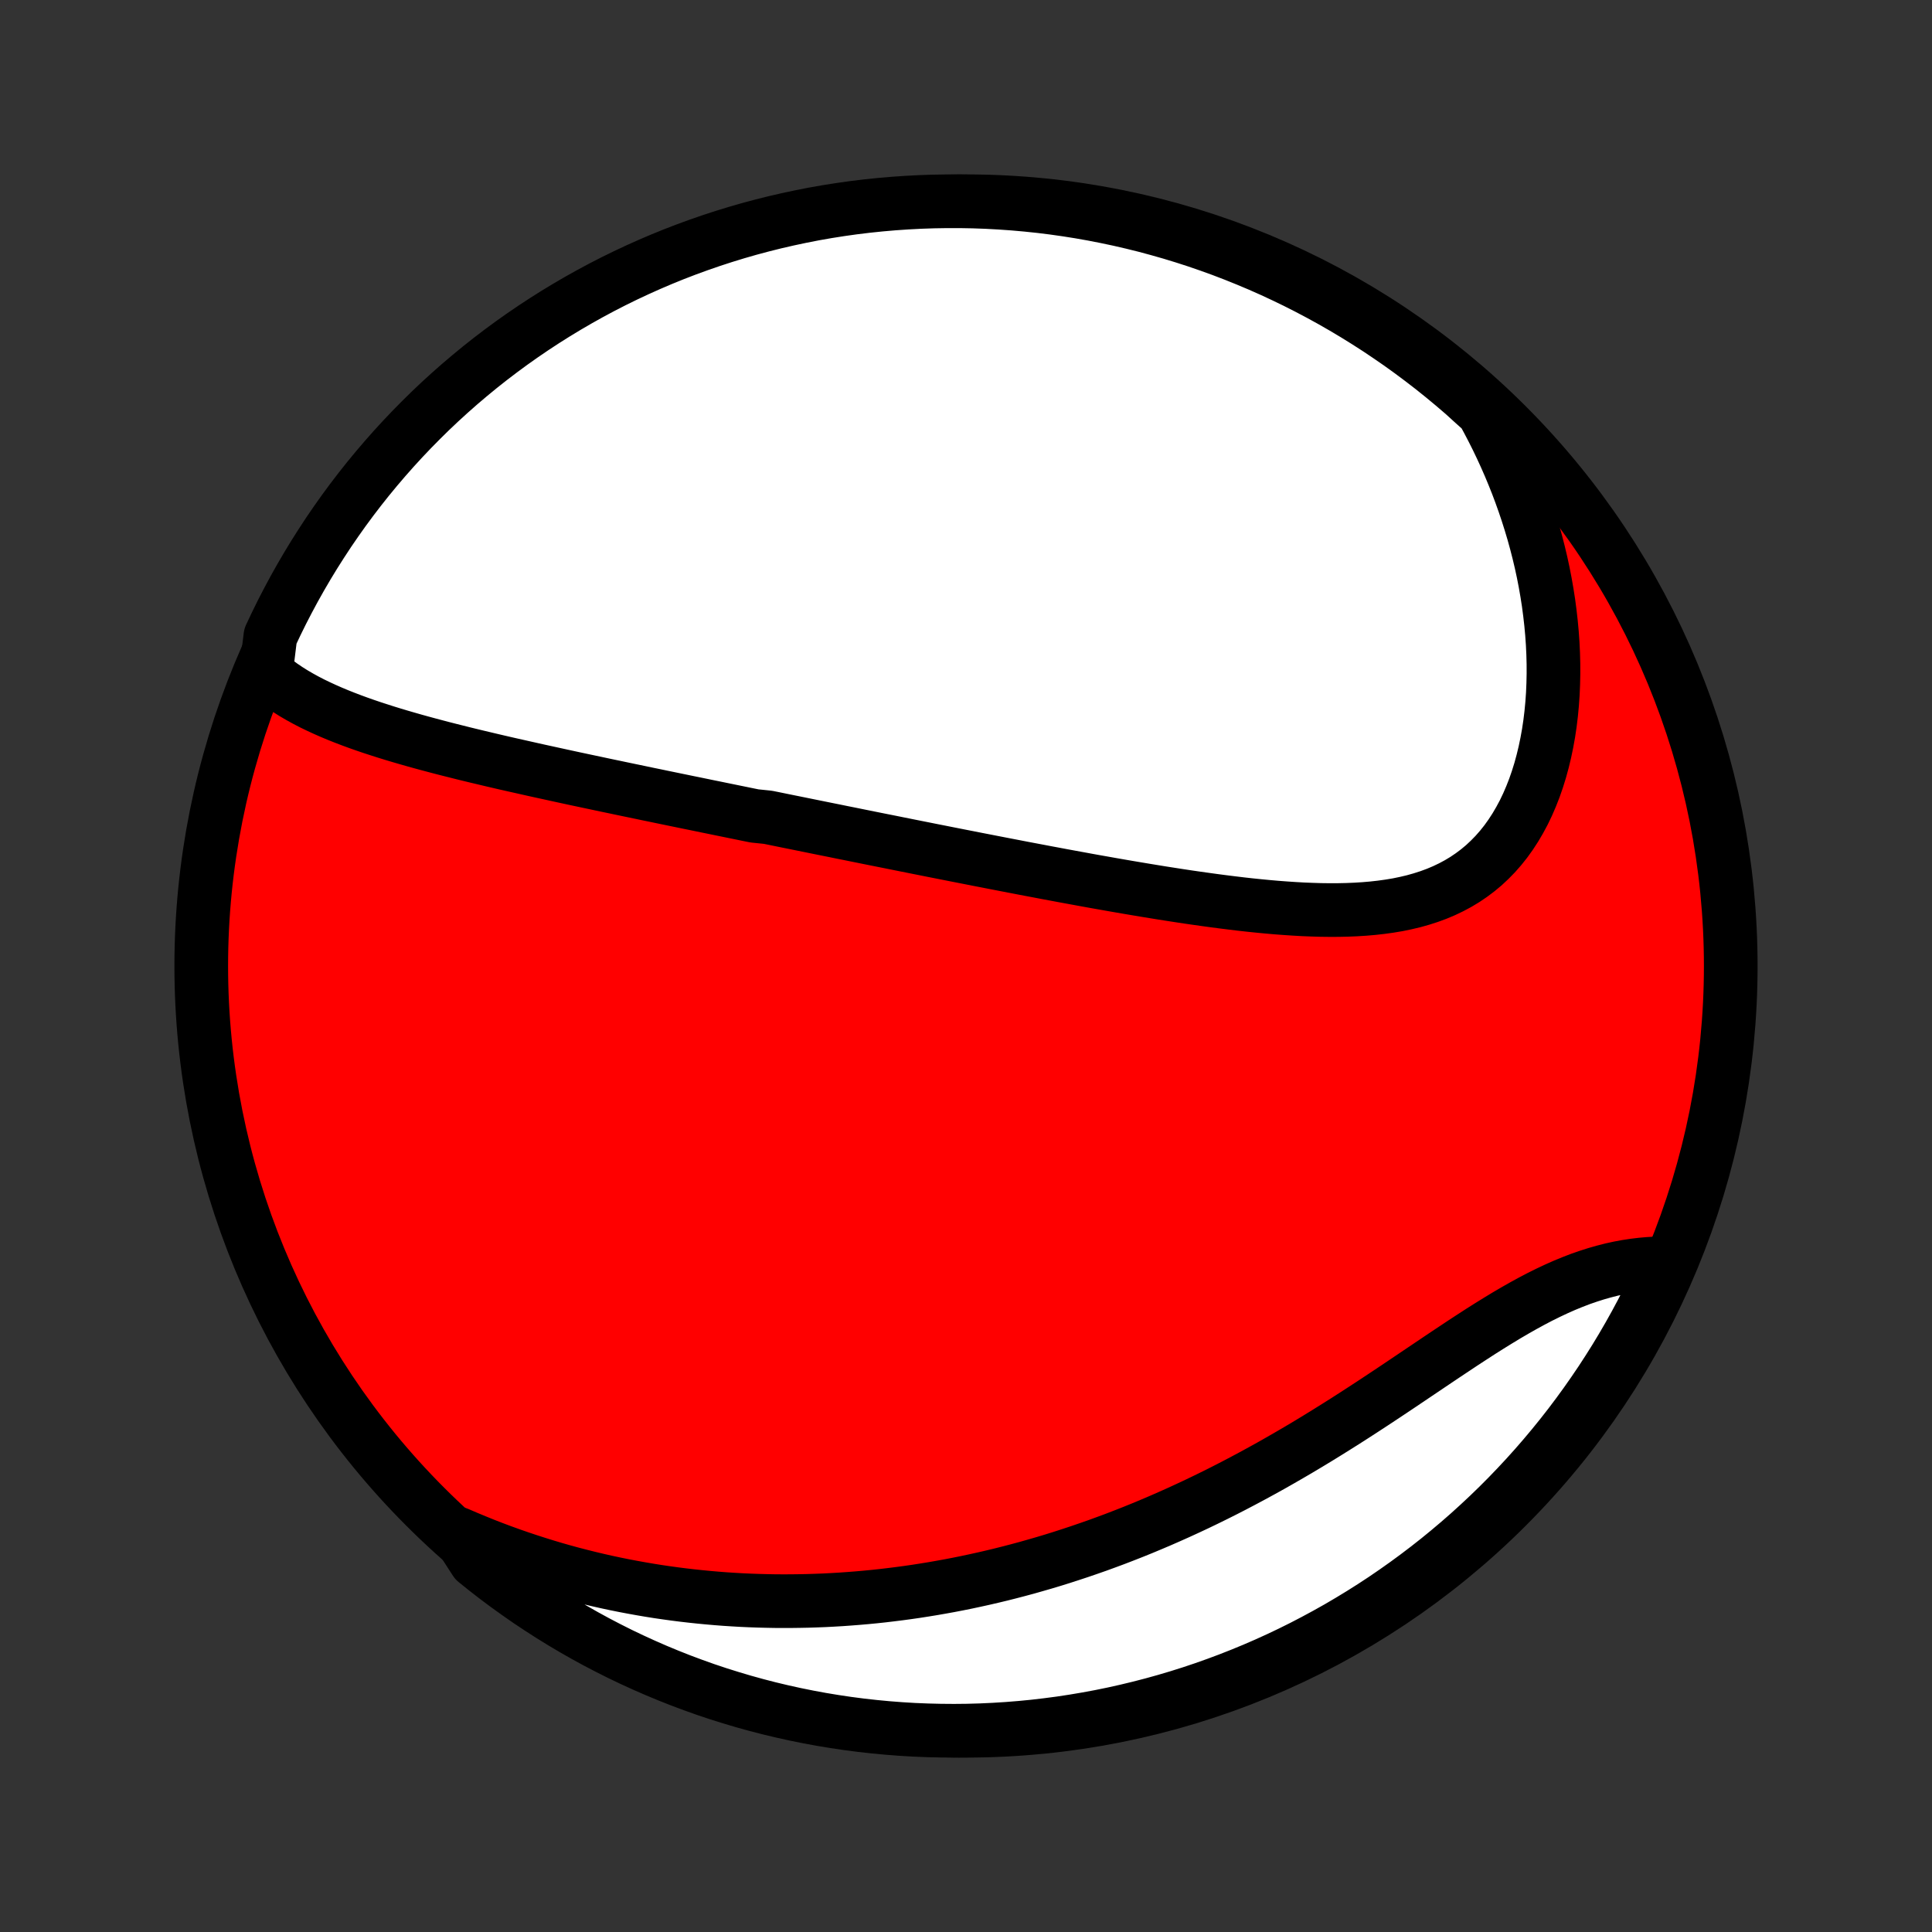<?xml version="1.0" encoding="utf-8" standalone="no"?>
<!DOCTYPE svg PUBLIC "-//W3C//DTD SVG 1.1//EN"
  "http://www.w3.org/Graphics/SVG/1.1/DTD/svg11.dtd">
<!-- Created with matplotlib (http://matplotlib.org/) -->
<svg height="72pt" version="1.1" viewBox="0 0 72 72" width="72pt" xmlns="http://www.w3.org/2000/svg" xmlns:xlink="http://www.w3.org/1999/xlink">
 <rect x="0" y="0" width="72" height="72" fill="#333333" stroke="none"/>
 <defs>
  <style type="text/css">
*{stroke-linecap:butt;stroke-linejoin:round;}
  </style>
 </defs>
 <g id="figure_1">
  <g id="patch_1">
   <path d="
M0 72
L72 72
L72 0
L0 0
z
" style="fill:none;"/>
  </g>
  <g id="axes_1">
   <g id="PatchCollection_1">
    <defs>
     <path d="
M36 -7.5
C43.558 -7.5 50.808 -10.503 56.153 -15.848
C61.497 -21.192 64.5 -28.442 64.5 -36
C64.5 -43.558 61.497 -50.808 56.153 -56.153
C50.808 -61.497 43.558 -64.5 36 -64.5
C28.442 -64.5 21.192 -61.497 15.848 -56.153
C10.503 -50.808 7.5 -43.558 7.5 -36
C7.5 -28.442 10.503 -21.192 15.848 -15.848
C21.192 -10.503 28.442 -7.5 36 -7.5
z
" id="C0_0_a811fe30f3"/>
     <path d="
M9.909 -46.924
L10.103 -46.757
L10.304 -46.597
L10.512 -46.446
L10.727 -46.301
L10.946 -46.163
L11.171 -46.032
L11.4 -45.906
L11.634 -45.785
L11.872 -45.67
L12.113 -45.559
L12.357 -45.452
L12.604 -45.349
L12.853 -45.25
L13.105 -45.154
L13.358 -45.061
L13.614 -44.971
L13.87 -44.884
L14.129 -44.8
L14.388 -44.717
L14.648 -44.637
L14.909 -44.559
L15.17 -44.483
L15.432 -44.408
L15.695 -44.335
L15.957 -44.264
L16.22 -44.194
L16.482 -44.125
L16.745 -44.058
L17.008 -43.992
L17.27 -43.926
L17.532 -43.862
L17.793 -43.799
L18.055 -43.737
L18.315 -43.675
L18.576 -43.614
L18.835 -43.554
L19.095 -43.495
L19.354 -43.437
L19.612 -43.379
L19.869 -43.321
L20.126 -43.264
L20.383 -43.208
L20.639 -43.152
L20.894 -43.096
L21.148 -43.041
L21.402 -42.986
L21.656 -42.932
L21.909 -42.878
L22.161 -42.825
L22.413 -42.771
L22.664 -42.718
L22.915 -42.666
L23.165 -42.613
L23.415 -42.561
L23.665 -42.509
L23.914 -42.457
L24.162 -42.405
L24.411 -42.354
L24.659 -42.302
L24.907 -42.251
L25.154 -42.2
L25.402 -42.149
L25.649 -42.098
L25.896 -42.048
L26.143 -41.997
L26.39 -41.946
L26.637 -41.896
L26.884 -41.845
L27.13 -41.795
L27.378 -41.744
L27.625 -41.694
L27.872 -41.643
L28.12 -41.593
L28.616 -41.542
L28.864 -41.492
L29.113 -41.441
L29.363 -41.39
L29.612 -41.34
L29.863 -41.289
L30.114 -41.238
L30.365 -41.187
L30.617 -41.136
L30.87 -41.085
L31.124 -41.034
L31.378 -40.982
L31.634 -40.931
L31.89 -40.879
L32.147 -40.827
L32.405 -40.775
L32.664 -40.723
L32.924 -40.671
L33.186 -40.619
L33.448 -40.566
L33.712 -40.513
L33.977 -40.46
L34.243 -40.407
L34.51 -40.354
L34.779 -40.3
L35.049 -40.247
L35.321 -40.193
L35.594 -40.139
L35.869 -40.085
L36.145 -40.031
L36.423 -39.976
L36.702 -39.922
L36.984 -39.867
L37.267 -39.812
L37.551 -39.757
L37.837 -39.702
L38.126 -39.646
L38.416 -39.591
L38.708 -39.536
L39.001 -39.48
L39.297 -39.425
L39.594 -39.369
L39.893 -39.314
L40.194 -39.259
L40.498 -39.203
L40.802 -39.148
L41.109 -39.094
L41.418 -39.039
L41.728 -38.985
L42.041 -38.931
L42.355 -38.878
L42.671 -38.825
L42.988 -38.773
L43.307 -38.721
L43.628 -38.671
L43.95 -38.621
L44.274 -38.572
L44.599 -38.525
L44.926 -38.479
L45.253 -38.434
L45.582 -38.391
L45.911 -38.35
L46.242 -38.31
L46.573 -38.273
L46.904 -38.239
L47.236 -38.207
L47.568 -38.178
L47.899 -38.153
L48.231 -38.131
L48.562 -38.112
L48.892 -38.099
L49.221 -38.089
L49.549 -38.085
L49.875 -38.086
L50.199 -38.093
L50.521 -38.106
L50.84 -38.126
L51.157 -38.153
L51.47 -38.188
L51.78 -38.231
L52.086 -38.282
L52.387 -38.344
L52.683 -38.414
L52.974 -38.496
L53.26 -38.588
L53.54 -38.691
L53.813 -38.806
L54.079 -38.933
L54.339 -39.072
L54.59 -39.223
L54.834 -39.388
L55.07 -39.565
L55.298 -39.755
L55.516 -39.959
L55.726 -40.174
L55.927 -40.403
L56.118 -40.643
L56.299 -40.896
L56.471 -41.16
L56.633 -41.436
L56.786 -41.721
L56.928 -42.017
L57.06 -42.323
L57.183 -42.637
L57.295 -42.96
L57.398 -43.291
L57.49 -43.628
L57.573 -43.972
L57.646 -44.322
L57.71 -44.677
L57.764 -45.037
L57.808 -45.401
L57.843 -45.768
L57.869 -46.139
L57.885 -46.512
L57.893 -46.887
L57.892 -47.264
L57.882 -47.642
L57.864 -48.02
L57.837 -48.4
L57.802 -48.779
L57.759 -49.158
L57.709 -49.537
L57.65 -49.914
L57.584 -50.291
L57.511 -50.666
L57.43 -51.04
L57.342 -51.411
L57.247 -51.781
L57.146 -52.148
L57.037 -52.513
L56.922 -52.876
L56.801 -53.236
L56.674 -53.593
L56.541 -53.947
L56.401 -54.298
L56.256 -54.646
L56.105 -54.99
L55.948 -55.332
L55.786 -55.67
L55.618 -56.004
L55.445 -56.335
L55.267 -56.663
L54.905 -56.987
L54.53 -57.328
L54.149 -57.654
L53.763 -57.974
L53.371 -58.288
L52.974 -58.594
L52.572 -58.894
L52.165 -59.187
L51.752 -59.472
L51.336 -59.751
L50.914 -60.022
L50.488 -60.286
L50.057 -60.543
L49.623 -60.792
L49.184 -61.033
L48.741 -61.267
L48.294 -61.494
L47.843 -61.712
L47.389 -61.923
L46.931 -62.126
L46.47 -62.32
L46.006 -62.507
L45.539 -62.686
L45.069 -62.856
L44.596 -63.019
L44.12 -63.173
L43.642 -63.319
L43.162 -63.456
L42.679 -63.586
L42.195 -63.706
L41.708 -63.819
L41.22 -63.922
L40.73 -64.018
L40.239 -64.105
L39.746 -64.183
L39.253 -64.253
L38.758 -64.314
L38.263 -64.366
L37.767 -64.41
L37.27 -64.445
L36.773 -64.472
L36.276 -64.49
L35.778 -64.499
L35.281 -64.499
L34.784 -64.491
L34.287 -64.474
L33.791 -64.448
L33.295 -64.414
L32.8 -64.371
L32.306 -64.32
L31.814 -64.26
L31.323 -64.191
L30.833 -64.114
L30.344 -64.028
L29.858 -63.933
L29.373 -63.83
L28.89 -63.719
L28.41 -63.599
L27.931 -63.471
L27.455 -63.334
L26.982 -63.189
L26.512 -63.036
L26.044 -62.874
L25.58 -62.705
L25.118 -62.527
L24.66 -62.341
L24.206 -62.147
L23.755 -61.945
L23.307 -61.735
L22.864 -61.518
L22.424 -61.292
L21.989 -61.059
L21.558 -60.818
L21.132 -60.57
L20.709 -60.314
L20.292 -60.051
L19.88 -59.781
L19.472 -59.503
L19.069 -59.218
L18.672 -58.926
L18.279 -58.627
L17.892 -58.321
L17.511 -58.008
L17.135 -57.689
L16.765 -57.363
L16.401 -57.031
L16.043 -56.692
L15.691 -56.346
L15.345 -55.995
L15.006 -55.638
L14.672 -55.274
L14.346 -54.905
L14.026 -54.53
L13.712 -54.149
L13.406 -53.763
L13.106 -53.371
L12.813 -52.974
L12.528 -52.572
L12.249 -52.165
L11.978 -51.752
L11.714 -51.336
L11.457 -50.914
L11.208 -50.488
L10.966 -50.057
L10.733 -49.623
L10.506 -49.184
L10.288 -48.741
L10.077 -48.294
z
" id="C0_1_080e1efc30"/>
     <path d="
M17.055 -14.848
L17.39 -14.704
L17.725 -14.565
L18.058 -14.43
L18.39 -14.301
L18.722 -14.177
L19.052 -14.058
L19.381 -13.944
L19.71 -13.834
L20.037 -13.729
L20.363 -13.628
L20.688 -13.531
L21.012 -13.439
L21.336 -13.351
L21.658 -13.268
L21.979 -13.188
L22.3 -13.112
L22.619 -13.04
L22.938 -12.972
L23.255 -12.908
L23.572 -12.848
L23.888 -12.791
L24.204 -12.737
L24.518 -12.687
L24.832 -12.641
L25.145 -12.598
L25.458 -12.558
L25.77 -12.522
L26.082 -12.489
L26.393 -12.459
L26.703 -12.432
L27.014 -12.408
L27.323 -12.388
L27.633 -12.37
L27.942 -12.356
L28.251 -12.345
L28.56 -12.337
L28.868 -12.331
L29.177 -12.329
L29.485 -12.33
L29.793 -12.334
L30.102 -12.34
L30.41 -12.35
L30.719 -12.362
L31.027 -12.378
L31.336 -12.396
L31.645 -12.418
L31.955 -12.442
L32.265 -12.469
L32.575 -12.499
L32.885 -12.532
L33.196 -12.569
L33.508 -12.608
L33.82 -12.65
L34.132 -12.695
L34.446 -12.744
L34.759 -12.795
L35.074 -12.85
L35.389 -12.907
L35.705 -12.968
L36.022 -13.032
L36.34 -13.1
L36.658 -13.17
L36.977 -13.244
L37.298 -13.321
L37.619 -13.402
L37.941 -13.486
L38.264 -13.573
L38.588 -13.665
L38.914 -13.759
L39.24 -13.857
L39.567 -13.959
L39.895 -14.065
L40.225 -14.174
L40.555 -14.287
L40.887 -14.403
L41.219 -14.524
L41.553 -14.648
L41.888 -14.777
L42.224 -14.909
L42.56 -15.045
L42.898 -15.186
L43.237 -15.33
L43.577 -15.479
L43.917 -15.631
L44.259 -15.788
L44.601 -15.948
L44.944 -16.113
L45.288 -16.282
L45.633 -16.455
L45.978 -16.632
L46.323 -16.813
L46.669 -16.998
L47.016 -17.187
L47.363 -17.379
L47.71 -17.576
L48.057 -17.776
L48.404 -17.979
L48.751 -18.186
L49.098 -18.396
L49.444 -18.609
L49.79 -18.825
L50.136 -19.043
L50.481 -19.264
L50.825 -19.487
L51.168 -19.711
L51.51 -19.937
L51.852 -20.164
L52.191 -20.391
L52.53 -20.619
L52.867 -20.846
L53.203 -21.072
L53.537 -21.297
L53.869 -21.52
L54.2 -21.74
L54.528 -21.958
L54.855 -22.171
L55.179 -22.381
L55.502 -22.585
L55.822 -22.783
L56.14 -22.976
L56.456 -23.161
L56.77 -23.339
L57.081 -23.509
L57.39 -23.671
L57.697 -23.823
L58.001 -23.966
L58.303 -24.1
L58.603 -24.223
L58.899 -24.337
L59.194 -24.439
L59.485 -24.532
L59.774 -24.614
L60.059 -24.687
L60.342 -24.749
L60.622 -24.801
L60.898 -24.843
L61.172 -24.876
L61.442 -24.9
L61.708 -24.915
L61.971 -24.922
L62.056 -24.921
L61.851 -24.454
L61.638 -24.001
L61.416 -23.552
L61.188 -23.106
L60.951 -22.664
L60.707 -22.227
L60.455 -21.793
L60.196 -21.364
L59.929 -20.94
L59.656 -20.52
L59.374 -20.105
L59.086 -19.694
L58.791 -19.289
L58.489 -18.888
L58.18 -18.493
L57.864 -18.103
L57.542 -17.719
L57.213 -17.34
L56.878 -16.967
L56.536 -16.6
L56.188 -16.238
L55.834 -15.883
L55.474 -15.534
L55.107 -15.191
L54.736 -14.854
L54.358 -14.524
L53.974 -14.2
L53.586 -13.883
L53.192 -13.573
L52.792 -13.269
L52.388 -12.973
L51.978 -12.683
L51.564 -12.4
L51.145 -12.125
L50.721 -11.857
L50.293 -11.597
L49.861 -11.343
L49.424 -11.098
L48.983 -10.86
L48.539 -10.629
L48.09 -10.406
L47.638 -10.191
L47.182 -9.984
L46.723 -9.785
L46.26 -9.594
L45.795 -9.411
L45.326 -9.236
L44.855 -9.069
L44.38 -8.91
L43.904 -8.76
L43.425 -8.618
L42.943 -8.484
L42.46 -8.359
L41.974 -8.242
L41.487 -8.133
L40.998 -8.033
L40.508 -7.942
L40.016 -7.859
L39.523 -7.784
L39.029 -7.719
L38.534 -7.661
L38.038 -7.613
L37.542 -7.573
L37.045 -7.542
L36.547 -7.519
L36.05 -7.505
L35.553 -7.5
L35.055 -7.504
L34.559 -7.516
L34.062 -7.536
L33.566 -7.566
L33.071 -7.604
L32.577 -7.651
L32.083 -7.706
L31.591 -7.77
L31.1 -7.843
L30.611 -7.924
L30.123 -8.014
L29.638 -8.112
L29.154 -8.219
L28.672 -8.334
L28.192 -8.458
L27.715 -8.59
L27.241 -8.731
L26.769 -8.879
L26.299 -9.036
L25.833 -9.202
L25.37 -9.375
L24.91 -9.557
L24.454 -9.746
L24.001 -9.944
L23.552 -10.149
L23.106 -10.362
L22.664 -10.584
L22.227 -10.812
L21.793 -11.049
L21.364 -11.293
L20.94 -11.545
L20.52 -11.804
L20.105 -12.071
L19.694 -12.344
L19.289 -12.626
L18.888 -12.914
L18.493 -13.209
L18.103 -13.511
L17.719 -13.82
z
" id="C0_2_4a4f5f45a3"/>
    </defs>
    <g clip-path="url(#p1bffca34e9)">
     <use style="fill:#ff0000;stroke:#000000;stroke-width:2.0;" x="0.0" xlink:href="#C0_0_a811fe30f3" y="72.0"/>
    </g>
    <g clip-path="url(#p1bffca34e9)">
     <use style="fill:#ffffff;stroke:#000000;stroke-width:2.0;" x="0.0" xlink:href="#C0_1_080e1efc30" y="72.0"/>
    </g>
    <g clip-path="url(#p1bffca34e9)">
     <use style="fill:#ffffff;stroke:#000000;stroke-width:2.0;" x="0.0" xlink:href="#C0_2_4a4f5f45a3" y="72.0"/>
    </g>
   </g>
  </g>
 </g>
 <defs>
  <clipPath id="p1bffca34e9">
   <rect height="72.0" width="72.0" x="0.0" y="0.0"/>
  </clipPath>
 </defs>
</svg>
